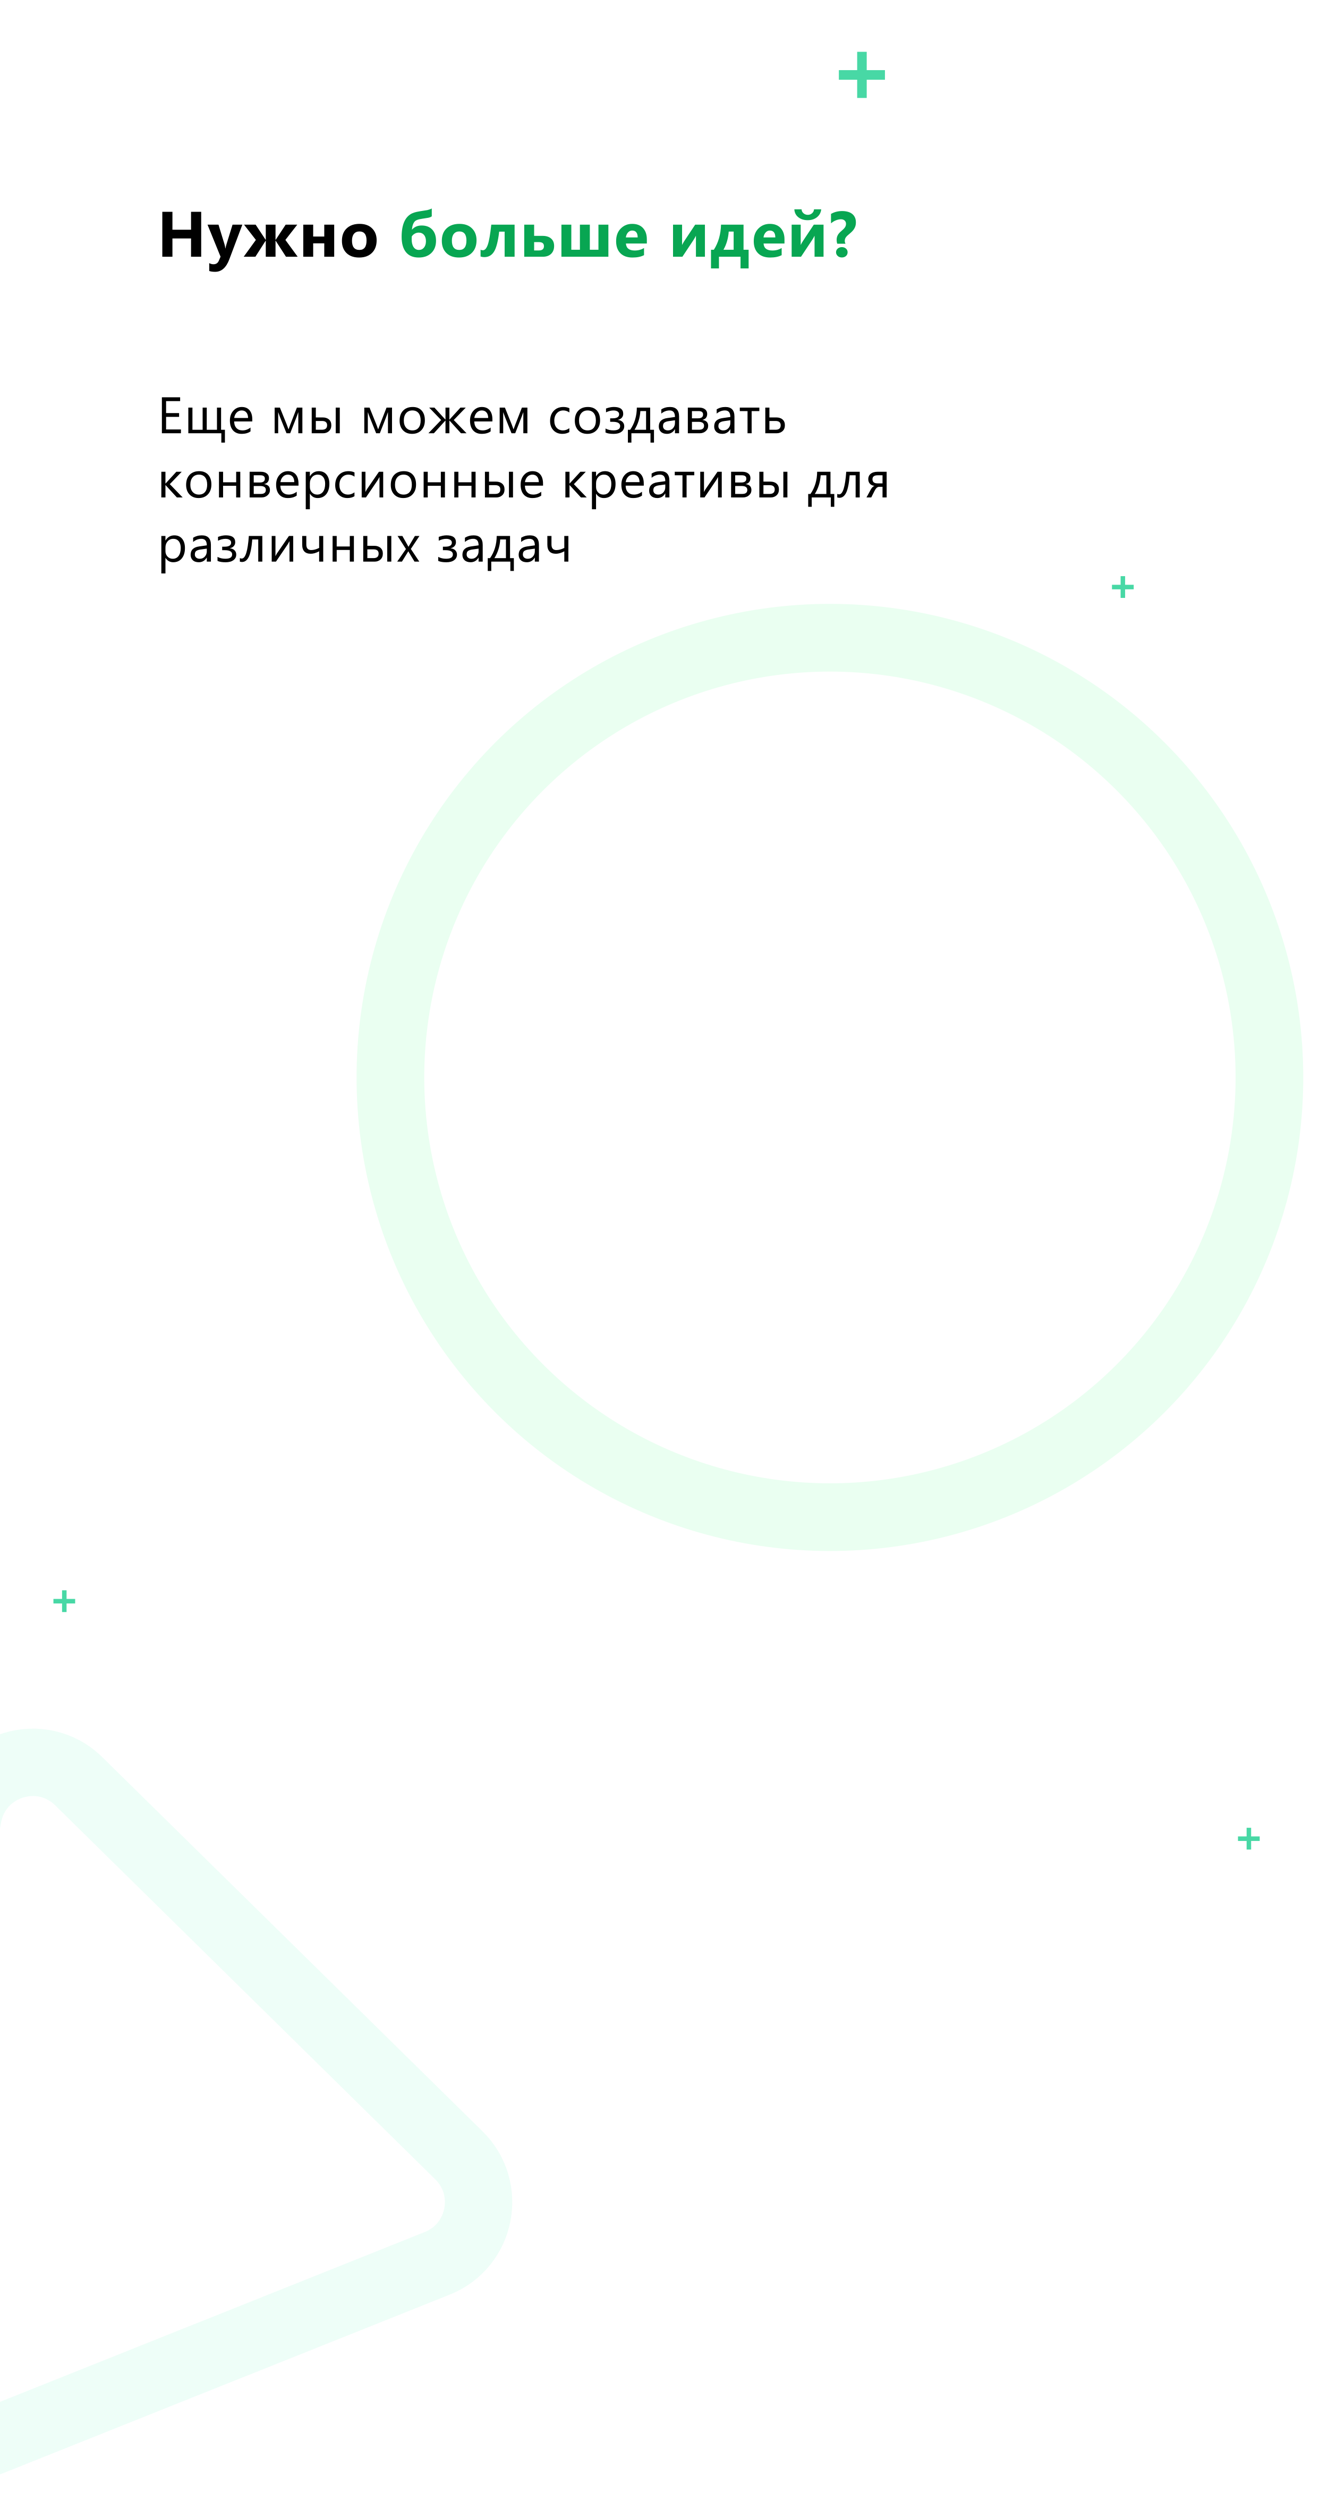 <svg width="414" height="779" viewBox="0 0 414 779" fill="none" xmlns="http://www.w3.org/2000/svg">
<path d="M62.721 80H59.557V74.297H53.756V80H50.602V65.996H53.756V71.582H59.557V65.996H62.721V80ZM75.552 70L71.49 80.801C70.513 83.398 69.042 84.697 67.076 84.697C66.327 84.697 65.712 84.613 65.23 84.443V81.982C65.64 82.223 66.086 82.344 66.568 82.344C67.362 82.344 67.916 81.969 68.228 81.221L68.755 79.981L64.693 70H68.111L69.976 76.084C70.093 76.462 70.184 76.908 70.25 77.422H70.289C70.347 77.044 70.455 76.605 70.611 76.103L72.496 70H75.552ZM92.798 80H89.156L85.933 75H85.894V80H82.857V75H82.818L79.615 80H75.972L79.771 74.756L76.07 70H79.693L82.818 74.736H82.857V70H85.894V74.736H85.933L89.058 70H92.671L88.97 74.756L92.798 80ZM104.184 80H101.089V75.82H97.632V80H94.546V70H97.632V73.701H101.089V70H104.184V80ZM111.957 80.244C110.291 80.244 108.979 79.779 108.022 78.848C107.071 77.91 106.596 76.641 106.596 75.039C106.596 73.385 107.091 72.093 108.08 71.162C109.07 70.225 110.408 69.756 112.094 69.756C113.754 69.756 115.056 70.225 116 71.162C116.944 72.093 117.416 73.327 117.416 74.863C117.416 76.523 116.928 77.835 115.952 78.799C114.982 79.762 113.65 80.244 111.957 80.244ZM112.036 72.119C111.306 72.119 110.74 72.37 110.336 72.871C109.933 73.372 109.731 74.082 109.731 75C109.731 76.921 110.506 77.881 112.055 77.881C113.533 77.881 114.272 76.894 114.272 74.922C114.272 73.053 113.526 72.119 112.036 72.119Z" fill="black"/>
<path d="M134.603 64.961V67.402C134.291 67.643 133.874 67.803 133.353 67.881C131.888 68.109 131.013 68.255 130.726 68.32C130.134 68.457 129.701 68.643 129.427 68.877C129.16 69.111 128.939 69.453 128.763 69.902C128.594 70.352 128.477 70.898 128.412 71.543H128.451C129.193 70.69 130.186 70.264 131.429 70.264C132.849 70.264 133.952 70.687 134.74 71.533C135.534 72.373 135.931 73.535 135.931 75.019C135.931 76.608 135.446 77.878 134.476 78.828C133.506 79.772 132.191 80.244 130.531 80.244C128.793 80.244 127.471 79.691 126.566 78.584C125.661 77.477 125.209 75.876 125.209 73.779C125.209 72.777 125.283 71.872 125.433 71.064C125.583 70.251 125.808 69.534 126.107 68.916C126.407 68.291 126.774 67.77 127.211 67.353C127.653 66.937 128.102 66.634 128.558 66.445C129.02 66.25 129.473 66.107 129.916 66.016C130.358 65.918 131.468 65.732 133.246 65.459C133.832 65.309 134.284 65.143 134.603 64.961ZM128.363 73.701C128.35 73.857 128.343 74.163 128.343 74.619C128.343 75.615 128.542 76.409 128.939 77.002C129.343 77.588 129.899 77.881 130.609 77.881C131.254 77.881 131.778 77.633 132.181 77.139C132.585 76.644 132.787 75.983 132.787 75.156C132.787 74.316 132.582 73.662 132.171 73.193C131.768 72.718 131.221 72.481 130.531 72.481C130.082 72.481 129.655 72.598 129.252 72.832C128.854 73.066 128.558 73.356 128.363 73.701ZM143.099 80.244C141.432 80.244 140.12 79.779 139.163 78.848C138.213 77.91 137.738 76.641 137.738 75.039C137.738 73.385 138.232 72.093 139.222 71.162C140.211 70.225 141.549 69.756 143.236 69.756C144.896 69.756 146.198 70.225 147.142 71.162C148.086 72.093 148.558 73.327 148.558 74.863C148.558 76.523 148.07 77.835 147.093 78.799C146.123 79.762 144.792 80.244 143.099 80.244ZM143.177 72.119C142.448 72.119 141.881 72.37 141.478 72.871C141.074 73.372 140.872 74.082 140.872 75C140.872 76.921 141.647 77.881 143.196 77.881C144.674 77.881 145.413 76.894 145.413 74.922C145.413 73.053 144.668 72.119 143.177 72.119ZM160.423 80H157.317V72.178H155.618C155.26 75.205 154.723 77.285 154.007 78.418C153.297 79.551 152.301 80.117 151.018 80.117C150.576 80.117 150.175 80.052 149.817 79.922V77.822C150.045 77.926 150.286 77.978 150.54 77.978C151.152 77.978 151.66 77.409 152.063 76.269C152.467 75.13 152.832 73.04 153.157 70H160.423V80ZM163.43 80V70H166.516V73.496H169.153C170.286 73.496 171.168 73.773 171.799 74.326C172.431 74.873 172.746 75.644 172.746 76.641C172.746 77.663 172.434 78.48 171.809 79.092C171.184 79.697 170.318 80 169.211 80H163.43ZM166.516 75.439V78.037H168.01C169.052 78.037 169.573 77.591 169.573 76.699C169.573 75.859 169.065 75.439 168.049 75.439H166.516ZM189.66 80H175.021V70H178.107V77.822H180.783V70H183.879V77.822H186.564V70H189.66V80ZM201.652 75.879H195.129C195.233 77.331 196.147 78.057 197.873 78.057C198.973 78.057 199.94 77.796 200.773 77.275V79.502C199.849 79.997 198.647 80.244 197.17 80.244C195.555 80.244 194.302 79.798 193.41 78.906C192.518 78.008 192.072 76.758 192.072 75.156C192.072 73.496 192.554 72.181 193.517 71.211C194.481 70.241 195.666 69.756 197.072 69.756C198.53 69.756 199.657 70.189 200.451 71.055C201.252 71.921 201.652 73.096 201.652 74.58V75.879ZM198.791 73.984C198.791 72.552 198.211 71.836 197.052 71.836C196.558 71.836 196.128 72.041 195.763 72.451C195.405 72.861 195.187 73.372 195.109 73.984H198.791ZM219.757 80H216.954V73.457C216.7 73.971 216.427 74.447 216.134 74.883L212.735 80H209.815V70H212.637V76.338C212.846 75.902 213.074 75.495 213.321 75.117L216.72 70H219.757V80ZM233.379 83.643H230.86V80H224.131V83.643H221.651V77.822H222.539C223.952 75.609 224.698 73.001 224.776 70H231.797V77.822H233.379V83.643ZM228.711 77.822V72.158H227.178C227.028 74.268 226.482 76.156 225.538 77.822H228.711ZM244.561 75.879H238.037C238.141 77.331 239.056 78.057 240.781 78.057C241.882 78.057 242.848 77.796 243.682 77.275V79.502C242.757 79.997 241.556 80.244 240.078 80.244C238.464 80.244 237.21 79.798 236.318 78.906C235.426 78.008 234.98 76.758 234.98 75.156C234.98 73.496 235.462 72.181 236.426 71.211C237.389 70.241 238.574 69.756 239.98 69.756C241.439 69.756 242.565 70.189 243.359 71.055C244.16 71.921 244.561 73.096 244.561 74.58V75.879ZM241.699 73.984C241.699 72.552 241.12 71.836 239.961 71.836C239.466 71.836 239.036 72.041 238.672 72.451C238.314 72.861 238.096 73.372 238.018 73.984H241.699ZM256.738 80H253.935V73.457C253.681 73.971 253.408 74.447 253.115 74.883L249.716 80H246.796V70H249.619V76.338C249.827 75.902 250.055 75.495 250.302 75.117L253.701 70H256.738V80ZM256.015 65.225C255.898 66.26 255.452 67.083 254.677 67.695C253.903 68.307 252.942 68.613 251.796 68.613C250.631 68.613 249.661 68.307 248.886 67.695C248.112 67.083 247.695 66.26 247.636 65.225H249.882C249.915 65.726 250.12 66.139 250.498 66.465C250.875 66.784 251.321 66.943 251.836 66.943C252.343 66.943 252.783 66.781 253.154 66.455C253.525 66.13 253.73 65.719 253.769 65.225H256.015ZM261.025 75.947C260.96 75.778 260.907 75.589 260.868 75.381C260.836 75.166 260.82 74.964 260.82 74.775C260.82 74.476 260.849 74.203 260.907 73.955C260.966 73.708 261.054 73.477 261.171 73.262C261.288 73.04 261.435 72.832 261.611 72.637C261.786 72.435 261.991 72.236 262.226 72.041C262.473 71.833 262.688 71.641 262.87 71.465C263.059 71.283 263.219 71.103 263.349 70.928C263.479 70.745 263.577 70.56 263.642 70.371C263.707 70.176 263.739 69.961 263.739 69.727C263.739 69.525 263.704 69.339 263.632 69.17C263.56 68.994 263.456 68.844 263.32 68.721C263.189 68.597 263.027 68.499 262.831 68.428C262.642 68.356 262.431 68.32 262.196 68.32C261.689 68.32 261.161 68.428 260.614 68.643C260.068 68.851 259.55 69.17 259.062 69.6V66.66C259.563 66.361 260.11 66.136 260.702 65.986C261.295 65.837 261.907 65.762 262.538 65.762C263.144 65.762 263.707 65.83 264.228 65.967C264.749 66.097 265.201 66.305 265.585 66.592C265.976 66.878 266.279 67.246 266.493 67.695C266.715 68.138 266.825 68.672 266.825 69.297C266.825 69.694 266.78 70.055 266.689 70.381C266.598 70.7 266.464 71.003 266.288 71.289C266.113 71.576 265.894 71.852 265.634 72.119C265.374 72.38 265.074 72.65 264.736 72.93C264.508 73.118 264.306 73.294 264.13 73.457C263.961 73.62 263.818 73.783 263.7 73.945C263.59 74.102 263.505 74.271 263.446 74.453C263.388 74.629 263.359 74.831 263.359 75.059C263.359 75.215 263.378 75.374 263.417 75.537C263.463 75.7 263.521 75.837 263.593 75.947H261.025ZM262.45 80.225C261.93 80.225 261.497 80.068 261.152 79.756C260.807 79.43 260.634 79.046 260.634 78.603C260.634 78.148 260.807 77.767 261.152 77.461C261.497 77.155 261.93 77.002 262.45 77.002C262.965 77.002 263.391 77.155 263.73 77.461C264.068 77.76 264.238 78.141 264.238 78.603C264.238 79.072 264.071 79.46 263.739 79.766C263.401 80.072 262.971 80.225 262.45 80.225Z" fill="#08A652"/>
<path d="M56.406 135H50.469V123.797H56.156V124.984H51.781V128.711H55.828V129.891H51.781V133.812H56.406V135ZM70.117 137.914H69V135H58.711V127H59.992V133.914H63.172V127H64.453V133.914H67.64V127H68.922V133.914H70.117V137.914ZM78.648 131.32H72.999C73.02 132.211 73.26 132.898 73.718 133.383C74.177 133.867 74.807 134.109 75.609 134.109C76.51 134.109 77.338 133.812 78.093 133.219V134.422C77.39 134.932 76.46 135.188 75.304 135.188C74.174 135.188 73.286 134.826 72.64 134.102C71.994 133.372 71.671 132.349 71.671 131.031C71.671 129.786 72.023 128.773 72.726 127.992C73.434 127.206 74.312 126.812 75.359 126.812C76.406 126.812 77.216 127.151 77.788 127.828C78.361 128.505 78.648 129.445 78.648 130.648V131.32ZM77.335 130.234C77.33 129.495 77.15 128.919 76.796 128.508C76.447 128.096 75.96 127.891 75.335 127.891C74.731 127.891 74.218 128.107 73.796 128.539C73.374 128.971 73.114 129.536 73.015 130.234H77.335ZM94.264 135H92.999V128.406C92.884 128.74 92.707 129.229 92.468 129.875L90.468 135H89.319L87.257 129.875C87.147 129.599 86.97 129.109 86.725 128.406V135H85.624V127H87.257L89.366 132.219C89.517 132.599 89.71 133.125 89.944 133.797L90.514 132.25L92.561 127H94.264V135ZM105.928 135H104.662V127H105.928V135ZM97.178 135V127H98.459V130.07H100.616C101.433 130.07 102.082 130.284 102.561 130.711C103.045 131.138 103.287 131.734 103.287 132.5C103.287 133.271 103.045 133.88 102.561 134.328C102.077 134.776 101.465 135 100.725 135H97.178ZM98.459 131.172V133.906H100.381C101.444 133.906 101.975 133.438 101.975 132.5C101.975 131.615 101.439 131.172 100.366 131.172H98.459ZM122.209 135H120.943V128.406C120.829 128.74 120.651 129.229 120.412 129.875L118.412 135H117.263L115.201 129.875C115.092 129.599 114.914 129.109 114.67 128.406V135H113.568V127H115.201L117.31 132.219C117.461 132.599 117.654 133.125 117.888 133.797L118.459 132.25L120.506 127H122.209V135ZM128.466 135.188C127.284 135.188 126.339 134.815 125.63 134.07C124.927 133.32 124.576 132.328 124.576 131.094C124.576 129.75 124.943 128.701 125.677 127.945C126.412 127.19 127.404 126.812 128.654 126.812C129.846 126.812 130.776 127.18 131.443 127.914C132.115 128.648 132.451 129.667 132.451 130.969C132.451 132.245 132.089 133.268 131.365 134.039C130.646 134.805 129.68 135.188 128.466 135.188ZM128.56 127.891C127.737 127.891 127.086 128.172 126.607 128.734C126.128 129.292 125.888 130.062 125.888 131.047C125.888 131.995 126.13 132.742 126.615 133.289C127.099 133.836 127.747 134.109 128.56 134.109C129.388 134.109 130.024 133.841 130.466 133.305C130.914 132.768 131.138 132.005 131.138 131.016C131.138 130.016 130.914 129.245 130.466 128.703C130.024 128.161 129.388 127.891 128.56 127.891ZM145.442 135H143.708L140.13 131.047H140.099V135H138.88V131.047H138.849L135.263 135H133.552L137.521 130.875L133.794 127H135.427L138.849 130.742H138.88V127H140.099V130.742H140.13L143.552 127H145.2L141.458 130.875L145.442 135ZM153.505 131.32H147.856C147.877 132.211 148.117 132.898 148.575 133.383C149.033 133.867 149.664 134.109 150.466 134.109C151.367 134.109 152.195 133.812 152.95 133.219V134.422C152.247 134.932 151.317 135.188 150.161 135.188C149.031 135.188 148.143 134.826 147.497 134.102C146.851 133.372 146.528 132.349 146.528 131.031C146.528 129.786 146.88 128.773 147.583 127.992C148.291 127.206 149.169 126.812 150.216 126.812C151.262 126.812 152.072 127.151 152.645 127.828C153.218 128.505 153.505 129.445 153.505 130.648V131.32ZM152.192 130.234C152.187 129.495 152.007 128.919 151.653 128.508C151.304 128.096 150.817 127.891 150.192 127.891C149.588 127.891 149.075 128.107 148.653 128.539C148.231 128.971 147.971 129.536 147.872 130.234H152.192ZM164.411 135H163.145V128.406C163.03 128.74 162.853 129.229 162.614 129.875L160.614 135H159.465L157.403 129.875C157.293 129.599 157.116 129.109 156.872 128.406V135H155.77V127H157.403L159.512 132.219C159.663 132.599 159.856 133.125 160.09 133.797L160.661 132.25L162.707 127H164.411V135ZM177.488 134.633C176.874 135.003 176.144 135.188 175.301 135.188C174.16 135.188 173.238 134.818 172.535 134.078C171.837 133.333 171.488 132.37 171.488 131.188C171.488 129.87 171.866 128.812 172.621 128.016C173.376 127.214 174.384 126.812 175.644 126.812C176.348 126.812 176.967 126.943 177.504 127.203V128.516C176.91 128.099 176.275 127.891 175.598 127.891C174.78 127.891 174.108 128.185 173.582 128.773C173.061 129.357 172.801 130.125 172.801 131.078C172.801 132.016 173.045 132.755 173.535 133.297C174.03 133.839 174.691 134.109 175.519 134.109C176.217 134.109 176.874 133.878 177.488 133.414V134.633ZM183.089 135.188C181.907 135.188 180.962 134.815 180.253 134.07C179.55 133.32 179.199 132.328 179.199 131.094C179.199 129.75 179.566 128.701 180.3 127.945C181.035 127.19 182.027 126.812 183.277 126.812C184.47 126.812 185.399 127.18 186.066 127.914C186.738 128.648 187.074 129.667 187.074 130.969C187.074 132.245 186.712 133.268 185.988 134.039C185.269 134.805 184.303 135.188 183.089 135.188ZM183.183 127.891C182.36 127.891 181.709 128.172 181.23 128.734C180.751 129.292 180.511 130.062 180.511 131.047C180.511 131.995 180.753 132.742 181.238 133.289C181.722 133.836 182.371 134.109 183.183 134.109C184.011 134.109 184.647 133.841 185.089 133.305C185.537 132.768 185.761 132.005 185.761 131.016C185.761 130.016 185.537 129.245 185.089 128.703C184.647 128.161 184.011 127.891 183.183 127.891ZM188.769 134.773V133.516C189.467 133.906 190.282 134.102 191.214 134.102C192.626 134.102 193.331 133.654 193.331 132.758C193.331 131.872 192.558 131.43 191.011 131.43H190.222V130.344H190.972C192.331 130.344 193.011 129.922 193.011 129.078C193.011 128.719 192.855 128.432 192.542 128.219C192.23 128.005 191.803 127.898 191.261 127.898C190.485 127.898 189.706 128.094 188.925 128.484V127.289C189.81 126.966 190.623 126.805 191.363 126.805C193.31 126.805 194.284 127.521 194.284 128.953C194.284 129.417 194.139 129.818 193.847 130.156C193.56 130.49 193.157 130.711 192.636 130.82V130.859C193.23 130.906 193.706 131.107 194.066 131.461C194.425 131.815 194.605 132.263 194.605 132.805C194.605 133.534 194.31 134.115 193.722 134.547C193.133 134.979 192.323 135.195 191.292 135.195C190.193 135.195 189.352 135.055 188.769 134.773ZM203.878 137.914H202.792V135H196.839V137.914H195.745V133.914H196.456C197.821 131.945 198.513 129.641 198.534 127H202.69V133.914H203.878V137.914ZM201.409 133.914V128.086H199.636C199.495 130.242 198.888 132.185 197.815 133.914H201.409ZM211.698 135H210.417V133.75H210.385C209.828 134.708 209.008 135.188 207.924 135.188C207.128 135.188 206.503 134.977 206.049 134.555C205.601 134.133 205.378 133.573 205.378 132.875C205.378 131.38 206.258 130.51 208.018 130.266L210.417 129.93C210.417 128.57 209.867 127.891 208.768 127.891C207.805 127.891 206.935 128.219 206.159 128.875V127.562C206.945 127.062 207.851 126.812 208.878 126.812C210.758 126.812 211.698 127.807 211.698 129.797V135ZM210.417 130.953L208.487 131.219C207.893 131.302 207.445 131.451 207.143 131.664C206.841 131.872 206.69 132.245 206.69 132.781C206.69 133.172 206.828 133.492 207.104 133.742C207.385 133.987 207.758 134.109 208.221 134.109C208.857 134.109 209.38 133.888 209.792 133.445C210.208 132.997 210.417 132.432 210.417 131.75V130.953ZM214.432 135V127H217.916C218.703 127 219.322 127.174 219.776 127.523C220.234 127.872 220.463 128.349 220.463 128.953C220.463 129.99 219.953 130.62 218.932 130.844C220.156 131 220.768 131.617 220.768 132.695C220.768 133.346 220.515 133.893 220.01 134.336C219.51 134.779 218.888 135 218.143 135H214.432ZM215.713 128.094V130.344H217.635C218.666 130.344 219.182 129.943 219.182 129.141C219.182 128.443 218.718 128.094 217.791 128.094H215.713ZM215.713 131.438V133.906H217.932C218.968 133.906 219.487 133.487 219.487 132.648C219.487 131.841 218.906 131.438 217.744 131.438H215.713ZM228.963 135H227.682V133.75H227.65C227.093 134.708 226.273 135.188 225.189 135.188C224.393 135.188 223.768 134.977 223.314 134.555C222.866 134.133 222.643 133.573 222.643 132.875C222.643 131.38 223.523 130.51 225.283 130.266L227.682 129.93C227.682 128.57 227.132 127.891 226.033 127.891C225.07 127.891 224.2 128.219 223.424 128.875V127.562C224.21 127.062 225.116 126.812 226.143 126.812C228.023 126.812 228.963 127.807 228.963 129.797V135ZM227.682 130.953L225.752 131.219C225.158 131.302 224.71 131.451 224.408 131.664C224.106 131.872 223.955 132.245 223.955 132.781C223.955 133.172 224.093 133.492 224.369 133.742C224.65 133.987 225.023 134.109 225.486 134.109C226.122 134.109 226.645 133.888 227.057 133.445C227.473 132.997 227.682 132.432 227.682 131.75V130.953ZM236.72 128.094H234.322V135H233.041V128.094H230.634V127H236.72V128.094ZM238.579 135V127H239.861V130.07H242.017C242.835 130.07 243.483 130.284 243.962 130.711C244.447 131.138 244.689 131.734 244.689 132.5C244.689 133.271 244.447 133.88 243.962 134.328C243.478 134.776 242.866 135 242.126 135H238.579ZM239.861 131.172V133.906H241.783C242.845 133.906 243.376 133.438 243.376 132.5C243.376 131.615 242.84 131.172 241.767 131.172H239.861ZM56.938 155H55.141L51.609 151.156H51.578V155H50.297V147H51.578V150.664H51.609L54.969 147H56.648L52.938 150.859L56.938 155ZM61.914 155.188C60.731 155.188 59.786 154.815 59.078 154.07C58.375 153.32 58.023 152.328 58.023 151.094C58.023 149.75 58.39 148.701 59.125 147.945C59.859 147.19 60.851 146.812 62.101 146.812C63.294 146.812 64.224 147.18 64.89 147.914C65.562 148.648 65.898 149.667 65.898 150.969C65.898 152.245 65.536 153.268 64.812 154.039C64.093 154.805 63.127 155.188 61.914 155.188ZM62.008 147.891C61.185 147.891 60.533 148.172 60.054 148.734C59.575 149.292 59.336 150.062 59.336 151.047C59.336 151.995 59.578 152.742 60.062 153.289C60.547 153.836 61.195 154.109 62.008 154.109C62.836 154.109 63.471 153.841 63.914 153.305C64.362 152.768 64.586 152.005 64.586 151.016C64.586 150.016 64.362 149.245 63.914 148.703C63.471 148.161 62.836 147.891 62.008 147.891ZM74.906 155H73.624V151.367H69.546V155H68.265V147H69.546V150.281H73.624V147H74.906V155ZM77.819 155V147H81.304C82.09 147 82.71 147.174 83.163 147.523C83.621 147.872 83.851 148.349 83.851 148.953C83.851 149.99 83.34 150.62 82.319 150.844C83.543 151 84.155 151.617 84.155 152.695C84.155 153.346 83.903 153.893 83.397 154.336C82.897 154.779 82.275 155 81.53 155H77.819ZM79.101 148.094V150.344H81.022C82.054 150.344 82.569 149.943 82.569 149.141C82.569 148.443 82.106 148.094 81.179 148.094H79.101ZM79.101 151.438V153.906H81.319C82.356 153.906 82.874 153.487 82.874 152.648C82.874 151.841 82.293 151.438 81.132 151.438H79.101ZM93.053 151.32H87.405C87.426 152.211 87.665 152.898 88.124 153.383C88.582 153.867 89.212 154.109 90.014 154.109C90.915 154.109 91.743 153.812 92.499 153.219V154.422C91.796 154.932 90.866 155.188 89.71 155.188C88.579 155.188 87.692 154.826 87.046 154.102C86.4 153.372 86.077 152.349 86.077 151.031C86.077 149.786 86.428 148.773 87.132 147.992C87.84 147.206 88.718 146.812 89.764 146.812C90.811 146.812 91.621 147.151 92.194 147.828C92.767 148.505 93.053 149.445 93.053 150.648V151.32ZM91.741 150.234C91.736 149.495 91.556 148.919 91.202 148.508C90.853 148.096 90.366 147.891 89.741 147.891C89.137 147.891 88.624 148.107 88.202 148.539C87.78 148.971 87.52 149.536 87.421 150.234H91.741ZM96.631 153.844H96.6V158.68H95.319V147H96.6V148.406H96.631C97.261 147.344 98.183 146.812 99.397 146.812C100.428 146.812 101.233 147.172 101.811 147.891C102.389 148.604 102.678 149.562 102.678 150.766C102.678 152.104 102.353 153.177 101.702 153.984C101.051 154.786 100.16 155.188 99.03 155.188C97.993 155.188 97.194 154.74 96.631 153.844ZM96.6 150.617V151.734C96.6 152.396 96.814 152.958 97.241 153.422C97.673 153.88 98.22 154.109 98.881 154.109C99.657 154.109 100.264 153.812 100.702 153.219C101.144 152.625 101.366 151.799 101.366 150.742C101.366 149.852 101.16 149.154 100.748 148.648C100.337 148.143 99.78 147.891 99.077 147.891C98.332 147.891 97.733 148.151 97.28 148.672C96.827 149.188 96.6 149.836 96.6 150.617ZM110.498 154.633C109.884 155.003 109.154 155.188 108.311 155.188C107.17 155.188 106.248 154.818 105.545 154.078C104.847 153.333 104.498 152.37 104.498 151.188C104.498 149.87 104.876 148.812 105.631 148.016C106.386 147.214 107.394 146.812 108.654 146.812C109.357 146.812 109.977 146.943 110.514 147.203V148.516C109.92 148.099 109.285 147.891 108.607 147.891C107.79 147.891 107.118 148.185 106.592 148.773C106.071 149.357 105.811 150.125 105.811 151.078C105.811 152.016 106.055 152.755 106.545 153.297C107.04 153.839 107.701 154.109 108.529 154.109C109.227 154.109 109.884 153.878 110.498 153.414V154.633ZM119.459 155H118.303V148.617C118.188 148.841 118.013 149.156 117.779 149.562L114.084 155H112.756V147H113.928V153.305C113.99 153.154 114.125 152.896 114.334 152.531L118.131 147H119.459V155ZM125.716 155.188C124.534 155.188 123.589 154.815 122.88 154.07C122.177 153.32 121.826 152.328 121.826 151.094C121.826 149.75 122.193 148.701 122.927 147.945C123.662 147.19 124.654 146.812 125.904 146.812C127.096 146.812 128.026 147.18 128.693 147.914C129.365 148.648 129.701 149.667 129.701 150.969C129.701 152.245 129.339 153.268 128.615 154.039C127.896 154.805 126.93 155.188 125.716 155.188ZM125.81 147.891C124.987 147.891 124.336 148.172 123.857 148.734C123.378 149.292 123.138 150.062 123.138 151.047C123.138 151.995 123.38 152.742 123.865 153.289C124.349 153.836 124.997 154.109 125.81 154.109C126.638 154.109 127.274 153.841 127.716 153.305C128.164 152.768 128.388 152.005 128.388 151.016C128.388 150.016 128.164 149.245 127.716 148.703C127.274 148.161 126.638 147.891 125.81 147.891ZM138.708 155H137.427V151.367H133.349V155H132.067V147H133.349V150.281H137.427V147H138.708V155ZM148.262 155H146.981V151.367H142.903V155H141.622V147H142.903V150.281H146.981V147H148.262V155ZM159.926 155H158.661V147H159.926V155ZM151.176 155V147H152.457V150.07H154.614C155.431 150.07 156.08 150.284 156.559 150.711C157.043 151.138 157.286 151.734 157.286 152.5C157.286 153.271 157.043 153.88 156.559 154.328C156.075 154.776 155.463 155 154.723 155H151.176ZM152.457 151.172V153.906H154.379C155.442 153.906 155.973 153.438 155.973 152.5C155.973 151.615 155.437 151.172 154.364 151.172H152.457ZM169.285 151.32H163.637C163.658 152.211 163.897 152.898 164.356 153.383C164.814 153.867 165.444 154.109 166.246 154.109C167.147 154.109 167.975 153.812 168.731 153.219V154.422C168.027 154.932 167.098 155.188 165.942 155.188C164.811 155.188 163.923 154.826 163.277 154.102C162.632 153.372 162.309 152.349 162.309 151.031C162.309 149.786 162.66 148.773 163.363 147.992C164.072 147.206 164.949 146.812 165.996 146.812C167.043 146.812 167.853 147.151 168.426 147.828C168.999 148.505 169.285 149.445 169.285 150.648V151.32ZM167.973 150.234C167.968 149.495 167.788 148.919 167.434 148.508C167.085 148.096 166.598 147.891 165.973 147.891C165.369 147.891 164.856 148.107 164.434 148.539C164.012 148.971 163.751 149.536 163.652 150.234H167.973ZM182.902 155H181.105L177.574 151.156H177.543V155H176.261V147H177.543V150.664H177.574L180.933 147H182.613L178.902 150.859L182.902 155ZM185.847 153.844H185.816V158.68H184.534V147H185.816V148.406H185.847C186.477 147.344 187.399 146.812 188.613 146.812C189.644 146.812 190.448 147.172 191.027 147.891C191.605 148.604 191.894 149.562 191.894 150.766C191.894 152.104 191.568 153.177 190.917 153.984C190.266 154.786 189.376 155.188 188.245 155.188C187.209 155.188 186.409 154.74 185.847 153.844ZM185.816 150.617V151.734C185.816 152.396 186.029 152.958 186.456 153.422C186.889 153.88 187.435 154.109 188.097 154.109C188.873 154.109 189.48 153.812 189.917 153.219C190.36 152.625 190.581 151.799 190.581 150.742C190.581 149.852 190.376 149.154 189.964 148.648C189.553 148.143 188.995 147.891 188.292 147.891C187.547 147.891 186.948 148.151 186.495 148.672C186.042 149.188 185.816 149.836 185.816 150.617ZM200.69 151.32H195.042C195.063 152.211 195.302 152.898 195.761 153.383C196.219 153.867 196.849 154.109 197.651 154.109C198.552 154.109 199.38 153.812 200.136 153.219V154.422C199.432 154.932 198.503 155.188 197.347 155.188C196.216 155.188 195.328 154.826 194.682 154.102C194.037 153.372 193.714 152.349 193.714 151.031C193.714 149.786 194.065 148.773 194.768 147.992C195.477 147.206 196.354 146.812 197.401 146.812C198.448 146.812 199.258 147.151 199.831 147.828C200.404 148.505 200.69 149.445 200.69 150.648V151.32ZM199.378 150.234C199.373 149.495 199.193 148.919 198.839 148.508C198.49 148.096 198.003 147.891 197.378 147.891C196.774 147.891 196.261 148.107 195.839 148.539C195.417 148.971 195.156 149.536 195.057 150.234H199.378ZM208.682 155H207.401V153.75H207.37C206.812 154.708 205.992 155.188 204.909 155.188C204.112 155.188 203.487 154.977 203.034 154.555C202.586 154.133 202.362 153.573 202.362 152.875C202.362 151.38 203.242 150.51 205.003 150.266L207.401 149.93C207.401 148.57 206.851 147.891 205.753 147.891C204.789 147.891 203.919 148.219 203.143 148.875V147.562C203.93 147.062 204.836 146.812 205.862 146.812C207.742 146.812 208.682 147.807 208.682 149.797V155ZM207.401 150.953L205.471 151.219C204.878 151.302 204.43 151.451 204.128 151.664C203.825 151.872 203.674 152.245 203.674 152.781C203.674 153.172 203.812 153.492 204.088 153.742C204.37 153.987 204.742 154.109 205.206 154.109C205.841 154.109 206.364 153.888 206.776 153.445C207.193 152.997 207.401 152.432 207.401 151.75V150.953ZM216.44 148.094H214.041V155H212.76V148.094H210.354V147H216.44V148.094ZM225.002 155H223.846V148.617C223.731 148.841 223.557 149.156 223.322 149.562L219.627 155H218.299V147H219.471V153.305C219.533 153.154 219.669 152.896 219.877 152.531L223.674 147H225.002V155ZM227.916 155V147H231.4C232.186 147 232.806 147.174 233.259 147.523C233.718 147.872 233.947 148.349 233.947 148.953C233.947 149.99 233.436 150.62 232.416 150.844C233.64 151 234.252 151.617 234.252 152.695C234.252 153.346 233.999 153.893 233.494 154.336C232.994 154.779 232.371 155 231.627 155H227.916ZM229.197 148.094V150.344H231.119C232.15 150.344 232.666 149.943 232.666 149.141C232.666 148.443 232.202 148.094 231.275 148.094H229.197ZM229.197 151.438V153.906H231.416C232.452 153.906 232.97 153.487 232.97 152.648C232.97 151.841 232.39 151.438 231.228 151.438H229.197ZM245.47 155H244.204V147H245.47V155ZM236.72 155V147H238.001V150.07H240.158C240.975 150.07 241.624 150.284 242.103 150.711C242.587 151.138 242.829 151.734 242.829 152.5C242.829 153.271 242.587 153.88 242.103 154.328C241.618 154.776 241.006 155 240.267 155H236.72ZM238.001 151.172V153.906H239.923C240.986 153.906 241.517 153.438 241.517 152.5C241.517 151.615 240.98 151.172 239.908 151.172H238.001ZM260.087 157.914H259.001V155H253.048V157.914H251.954V153.914H252.665C254.029 151.945 254.722 149.641 254.743 147H258.899V153.914H260.087V157.914ZM257.618 153.914V148.086H255.844C255.704 150.242 255.097 152.185 254.024 153.914H257.618ZM268.016 155H266.742V148.086H264.883C264.67 150.674 264.302 152.492 263.782 153.539C263.266 154.586 262.571 155.109 261.696 155.109C261.43 155.109 261.201 155.073 261.008 155V153.898C261.19 153.992 261.388 154.039 261.602 154.039C262.748 154.039 263.485 151.693 263.813 147H268.016V155ZM276.406 155H275.125V151.688H274.055C273.539 151.688 273.07 152.104 272.648 152.938L271.609 155H270.125L271.469 152.531C271.781 151.958 272.159 151.581 272.602 151.398C271.977 151.315 271.5 151.086 271.172 150.711C270.844 150.336 270.68 149.867 270.68 149.305C270.68 148.596 270.935 148.036 271.445 147.625C271.961 147.208 272.682 147 273.609 147H276.406V155ZM275.125 150.617V148.094H273.609C272.531 148.094 271.992 148.503 271.992 149.32C271.992 150.185 272.516 150.617 273.562 150.617H275.125ZM51.609 173.844H51.578V178.68H50.297V167H51.578V168.406H51.609C52.24 167.344 53.161 166.812 54.375 166.812C55.406 166.812 56.211 167.172 56.789 167.891C57.367 168.604 57.656 169.562 57.656 170.766C57.656 172.104 57.331 173.177 56.68 173.984C56.029 174.786 55.138 175.188 54.008 175.188C52.971 175.188 52.172 174.74 51.609 173.844ZM51.578 170.617V171.734C51.578 172.396 51.792 172.958 52.219 173.422C52.651 173.88 53.198 174.109 53.859 174.109C54.635 174.109 55.242 173.812 55.68 173.219C56.122 172.625 56.344 171.799 56.344 170.742C56.344 169.852 56.138 169.154 55.727 168.648C55.315 168.143 54.758 167.891 54.055 167.891C53.31 167.891 52.711 168.151 52.258 168.672C51.805 169.188 51.578 169.836 51.578 170.617ZM65.75 175H64.468V173.75H64.437C63.88 174.708 63.06 175.188 61.976 175.188C61.179 175.188 60.554 174.977 60.101 174.555C59.653 174.133 59.429 173.573 59.429 172.875C59.429 171.38 60.31 170.51 62.07 170.266L64.468 169.93C64.468 168.57 63.919 167.891 62.82 167.891C61.856 167.891 60.987 168.219 60.211 168.875V167.562C60.997 167.062 61.903 166.812 62.929 166.812C64.81 166.812 65.75 167.807 65.75 169.797V175ZM64.468 170.953L62.539 171.219C61.945 171.302 61.497 171.451 61.195 171.664C60.893 171.872 60.742 172.245 60.742 172.781C60.742 173.172 60.88 173.492 61.156 173.742C61.437 173.987 61.81 174.109 62.273 174.109C62.908 174.109 63.432 173.888 63.843 173.445C64.26 172.997 64.468 172.432 64.468 171.75V170.953ZM67.812 174.773V173.516C68.51 173.906 69.325 174.102 70.257 174.102C71.669 174.102 72.374 173.654 72.374 172.758C72.374 171.872 71.601 171.43 70.054 171.43H69.265V170.344H70.015C71.374 170.344 72.054 169.922 72.054 169.078C72.054 168.719 71.898 168.432 71.585 168.219C71.273 168.005 70.846 167.898 70.304 167.898C69.528 167.898 68.749 168.094 67.968 168.484V167.289C68.853 166.966 69.666 166.805 70.406 166.805C72.353 166.805 73.328 167.521 73.328 168.953C73.328 169.417 73.182 169.818 72.89 170.156C72.603 170.49 72.2 170.711 71.679 170.82V170.859C72.273 170.906 72.749 171.107 73.109 171.461C73.468 171.815 73.648 172.263 73.648 172.805C73.648 173.534 73.353 174.115 72.765 174.547C72.177 174.979 71.367 175.195 70.335 175.195C69.236 175.195 68.395 175.055 67.812 174.773ZM81.78 175H80.507V168.086H78.647C78.434 170.674 78.067 172.492 77.546 173.539C77.03 174.586 76.335 175.109 75.46 175.109C75.194 175.109 74.965 175.073 74.772 175V173.898C74.955 173.992 75.153 174.039 75.366 174.039C76.512 174.039 77.249 171.693 77.577 167H81.78V175ZM91.405 175H90.249V168.617C90.134 168.841 89.96 169.156 89.725 169.562L86.03 175H84.702V167H85.874V173.305C85.936 173.154 86.072 172.896 86.28 172.531L90.077 167H91.405V175ZM100.764 175H99.491V171.781C98.553 172.292 97.689 172.547 96.897 172.547C95.105 172.547 94.209 171.599 94.209 169.703V167H95.491V169.641C95.491 170.812 95.996 171.398 97.006 171.398C97.777 171.398 98.605 171.174 99.491 170.727V167H100.764V175ZM110.326 175H109.045V171.367H104.967V175H103.686V167H104.967V170.281H109.045V167H110.326V175ZM121.99 175H120.724V167H121.99V175ZM113.24 175V167H114.521V170.07H116.678C117.495 170.07 118.144 170.284 118.623 170.711C119.107 171.138 119.349 171.734 119.349 172.5C119.349 173.271 119.107 173.88 118.623 174.328C118.138 174.776 117.526 175 116.787 175H113.24ZM114.521 171.172V173.906H116.443C117.506 173.906 118.037 173.438 118.037 172.5C118.037 171.615 117.5 171.172 116.428 171.172H114.521ZM130.763 167L128.076 171.047L130.716 175H129.224L127.654 172.406C127.555 172.245 127.438 172.042 127.302 171.797H127.271C127.245 171.844 127.122 172.047 126.904 172.406L125.302 175H123.826L126.552 171.078L123.943 167H125.435L126.982 169.734C127.096 169.938 127.208 170.146 127.318 170.359H127.349L129.349 167H130.763ZM136.622 174.773V173.516C137.32 173.906 138.135 174.102 139.067 174.102C140.479 174.102 141.184 173.654 141.184 172.758C141.184 171.872 140.411 171.43 138.864 171.43H138.075V170.344H138.825C140.184 170.344 140.864 169.922 140.864 169.078C140.864 168.719 140.708 168.432 140.395 168.219C140.083 168.005 139.656 167.898 139.114 167.898C138.338 167.898 137.559 168.094 136.778 168.484V167.289C137.664 166.966 138.476 166.805 139.216 166.805C141.164 166.805 142.137 167.521 142.137 168.953C142.137 169.417 141.992 169.818 141.7 170.156C141.414 170.49 141.01 170.711 140.489 170.82V170.859C141.083 170.906 141.559 171.107 141.919 171.461C142.278 171.815 142.458 172.263 142.458 172.805C142.458 173.534 142.164 174.115 141.575 174.547C140.986 174.979 140.177 175.195 139.145 175.195C138.046 175.195 137.205 175.055 136.622 174.773ZM150.481 175H149.2V173.75H149.168C148.611 174.708 147.791 175.188 146.707 175.188C145.911 175.188 145.286 174.977 144.832 174.555C144.385 174.133 144.161 173.573 144.161 172.875C144.161 171.38 145.041 170.51 146.801 170.266L149.2 169.93C149.2 168.57 148.65 167.891 147.551 167.891C146.588 167.891 145.718 168.219 144.942 168.875V167.562C145.728 167.062 146.635 166.812 147.661 166.812C149.541 166.812 150.481 167.807 150.481 169.797V175ZM149.2 170.953L147.27 171.219C146.676 171.302 146.228 171.451 145.926 171.664C145.624 171.872 145.473 172.245 145.473 172.781C145.473 173.172 145.611 173.492 145.887 173.742C146.168 173.987 146.541 174.109 147.004 174.109C147.64 174.109 148.163 173.888 148.575 173.445C148.991 172.997 149.2 172.432 149.2 171.75V170.953ZM160.192 177.914H159.106V175H153.152V177.914H152.059V173.914H152.77C154.134 171.945 154.827 169.641 154.848 167H159.004V173.914H160.192V177.914ZM157.723 173.914V168.086H155.949C155.809 170.242 155.202 172.185 154.129 173.914H157.723ZM168.012 175H166.73V173.75H166.699C166.142 174.708 165.321 175.188 164.238 175.188C163.441 175.188 162.816 174.977 162.363 174.555C161.915 174.133 161.691 173.573 161.691 172.875C161.691 171.38 162.571 170.51 164.332 170.266L166.73 169.93C166.73 168.57 166.181 167.891 165.082 167.891C164.118 167.891 163.249 168.219 162.473 168.875V167.562C163.259 167.062 164.165 166.812 165.191 166.812C167.071 166.812 168.012 167.807 168.012 169.797V175ZM166.73 170.953L164.801 171.219C164.207 171.302 163.759 171.451 163.457 171.664C163.155 171.872 163.004 172.245 163.004 172.781C163.004 173.172 163.142 173.492 163.418 173.742C163.699 173.987 164.071 174.109 164.535 174.109C165.17 174.109 165.694 173.888 166.105 173.445C166.522 172.997 166.73 172.432 166.73 171.75V170.953ZM177.191 175H175.918V171.781C174.98 172.292 174.115 172.547 173.324 172.547C171.532 172.547 170.636 171.599 170.636 169.703V167H171.918V169.641C171.918 170.812 172.423 171.398 173.433 171.398C174.204 171.398 175.032 171.174 175.918 170.727V167H177.191V175Z" fill="black"/>
<path d="M136.296 705.243L-18.057 766.921C-33.181 772.964 -48.972 759.809 -45.761 743.842L-9.913 565.607C-6.702 549.64 12.948 543.613 24.559 555.033L143.065 671.591C153.611 681.964 150.034 699.753 136.296 705.243Z" stroke="#2DEFA9" stroke-opacity="0.08" stroke-width="21"/>
<path d="M392.711 573.627H390.034V576.304H388.629V573.627H385.937V572.215H388.629V569.523H390.034V572.215H392.711V573.627Z" fill="#48D8A5"/>
<path d="M353.429 183.627H350.752V186.304H349.347V183.627H346.655V182.215H349.347V179.523H350.752V182.215H353.429V183.627Z" fill="#48D8A5"/>
<path d="M23.43 499.627H20.752V502.304H19.347V499.627H16.655V498.215H19.347V495.523H20.752V498.215H23.43V499.627Z" fill="#48D8A5"/>
<path d="M275.878 24.846H270.199V30.525H267.219V24.846H261.511V21.852H267.219V16.143H270.199V21.852H275.878V24.846Z" fill="#48D8A5"/>
<circle cx="258.725" cy="335.725" r="137.011" transform="rotate(75 258.725 335.725)" stroke="#2CFC73" stroke-opacity="0.1" stroke-width="21.1"/>
</svg>
